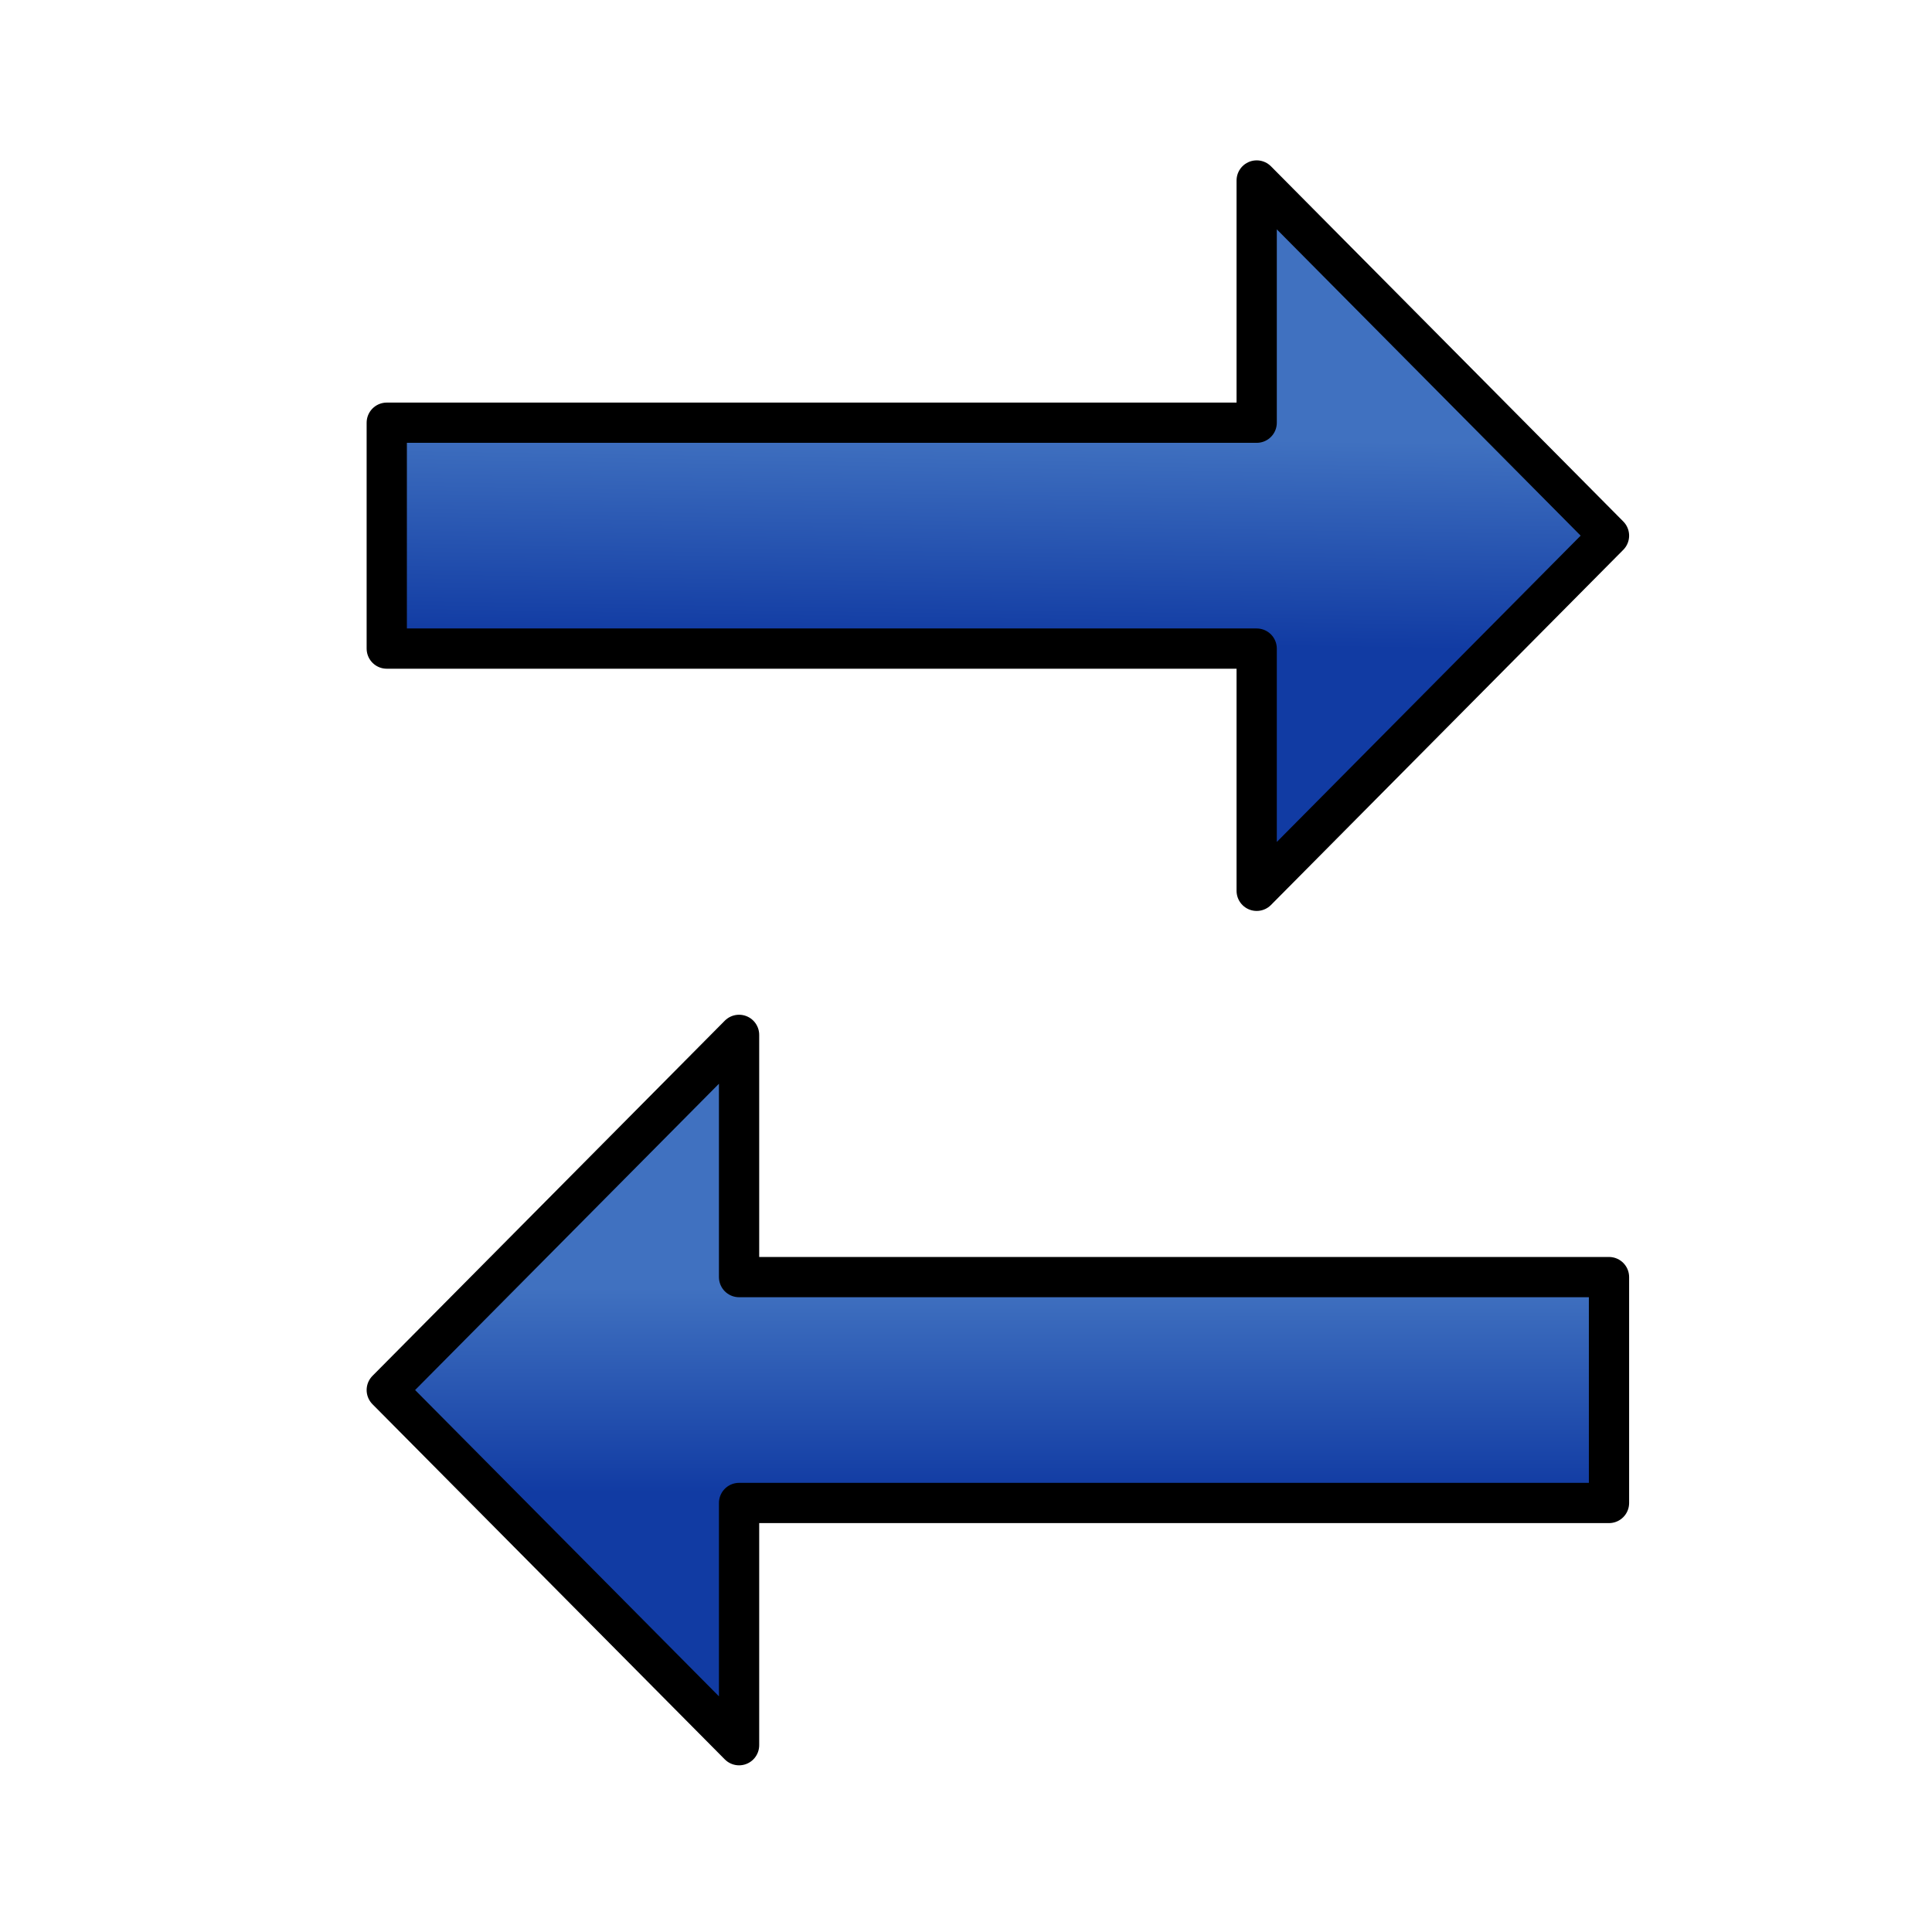 <?xml version="1.0" encoding="UTF-8" standalone="no"?>
<!-- Created with Inkscape (http://www.inkscape.org/) -->

<svg
   xmlns:dc="http://purl.org/dc/elements/1.1/"
   xmlns:cc="http://creativecommons.org/ns#"
   xmlns:rdf="http://www.w3.org/1999/02/22-rdf-syntax-ns#"
   xmlns:svg="http://www.w3.org/2000/svg"
   xmlns="http://www.w3.org/2000/svg"
   xmlns:xlink="http://www.w3.org/1999/xlink"
   xmlns:sodipodi="http://sodipodi.sourceforge.net/DTD/sodipodi-0.dtd"
   xmlns:inkscape="http://www.inkscape.org/namespaces/inkscape"
   width="48"
   height="48"
   viewBox="0 0 48 48"
   id="svg15825"
   version="1.1"
   inkscape:version="0.91 r13725"
   sodipodi:docname="IconMove.svg">
  <defs
     id="defs15827">
    <linearGradient
       inkscape:collect="always"
       id="linearGradient4770">
      <stop
         style="stop-color:#113ba3;stop-opacity:1;"
         offset="0"
         id="stop4772" />
      <stop
         style="stop-color:#4071c0;stop-opacity:1"
         offset="1"
         id="stop4774" />
    </linearGradient>
    <linearGradient
       inkscape:collect="always"
       xlink:href="#linearGradient4770"
       id="linearGradient4776"
       x1="26.456"
       y1="1041.431"
       x2="26.455"
       y2="1036.362"
       gradientUnits="userSpaceOnUse" />
    <linearGradient
       inkscape:collect="always"
       xlink:href="#linearGradient4770"
       id="linearGradient4792"
       x1="22.02"
       y1="1020.284"
       x2="22.099"
       y2="1015.135"
       gradientUnits="userSpaceOnUse" />
  </defs>
  <sodipodi:namedview
     id="base"
     pagecolor="#ffffff"
     bordercolor="#666666"
     borderopacity="1.0"
     inkscape:pageopacity="0.0"
     inkscape:pageshadow="2"
     inkscape:zoom="12.625"
     inkscape:cx="14.970297"
     inkscape:cy="18.851485"
     inkscape:document-units="px"
     inkscape:current-layer="layer1"
     showgrid="false"
     units="px"
     inkscape:window-width="1260"
     inkscape:window-height="787"
     inkscape:window-x="6"
     inkscape:window-y="164"
     inkscape:window-maximized="0" />
  <g
     inkscape:label="Layer 1"
     inkscape:groupmode="layer"
     id="layer1"
     transform="translate(0,-1004.362)">
    <path
       id="path4285-8"
       style="opacity:1;fill:url(#linearGradient4792);fill-opacity:1;fill-rule:evenodd;stroke:#000000;stroke-width:1;stroke-linecap:round;stroke-linejoin:round;stroke-miterlimit:4;stroke-dasharray:none;stroke-dashoffset:0;stroke-opacity:1"
       d="m 9.609,1020.476 21.613,0 0,6.018 8.753,-8.824 -8.753,-8.824 0,6.018 -21.613,0 z"
       inkscape:connector-curvature="0"
       sodipodi:nodetypes="cccccccc" />
    <path
       id="path4285-8-9"
       style="opacity:1;fill:url(#linearGradient4776);fill-opacity:1;fill-rule:evenodd;stroke:#000000;stroke-width:1;stroke-linecap:round;stroke-linejoin:round;stroke-miterlimit:4;stroke-dasharray:none;stroke-dashoffset:0;stroke-opacity:1"
       d="m 39.975,1041.703 -21.613,0 0,6.018 -8.753,-8.824 8.753,-8.824 0,6.018 21.613,0 z"
       inkscape:connector-curvature="0"
       sodipodi:nodetypes="cccccccc" />
  </g>
</svg>
